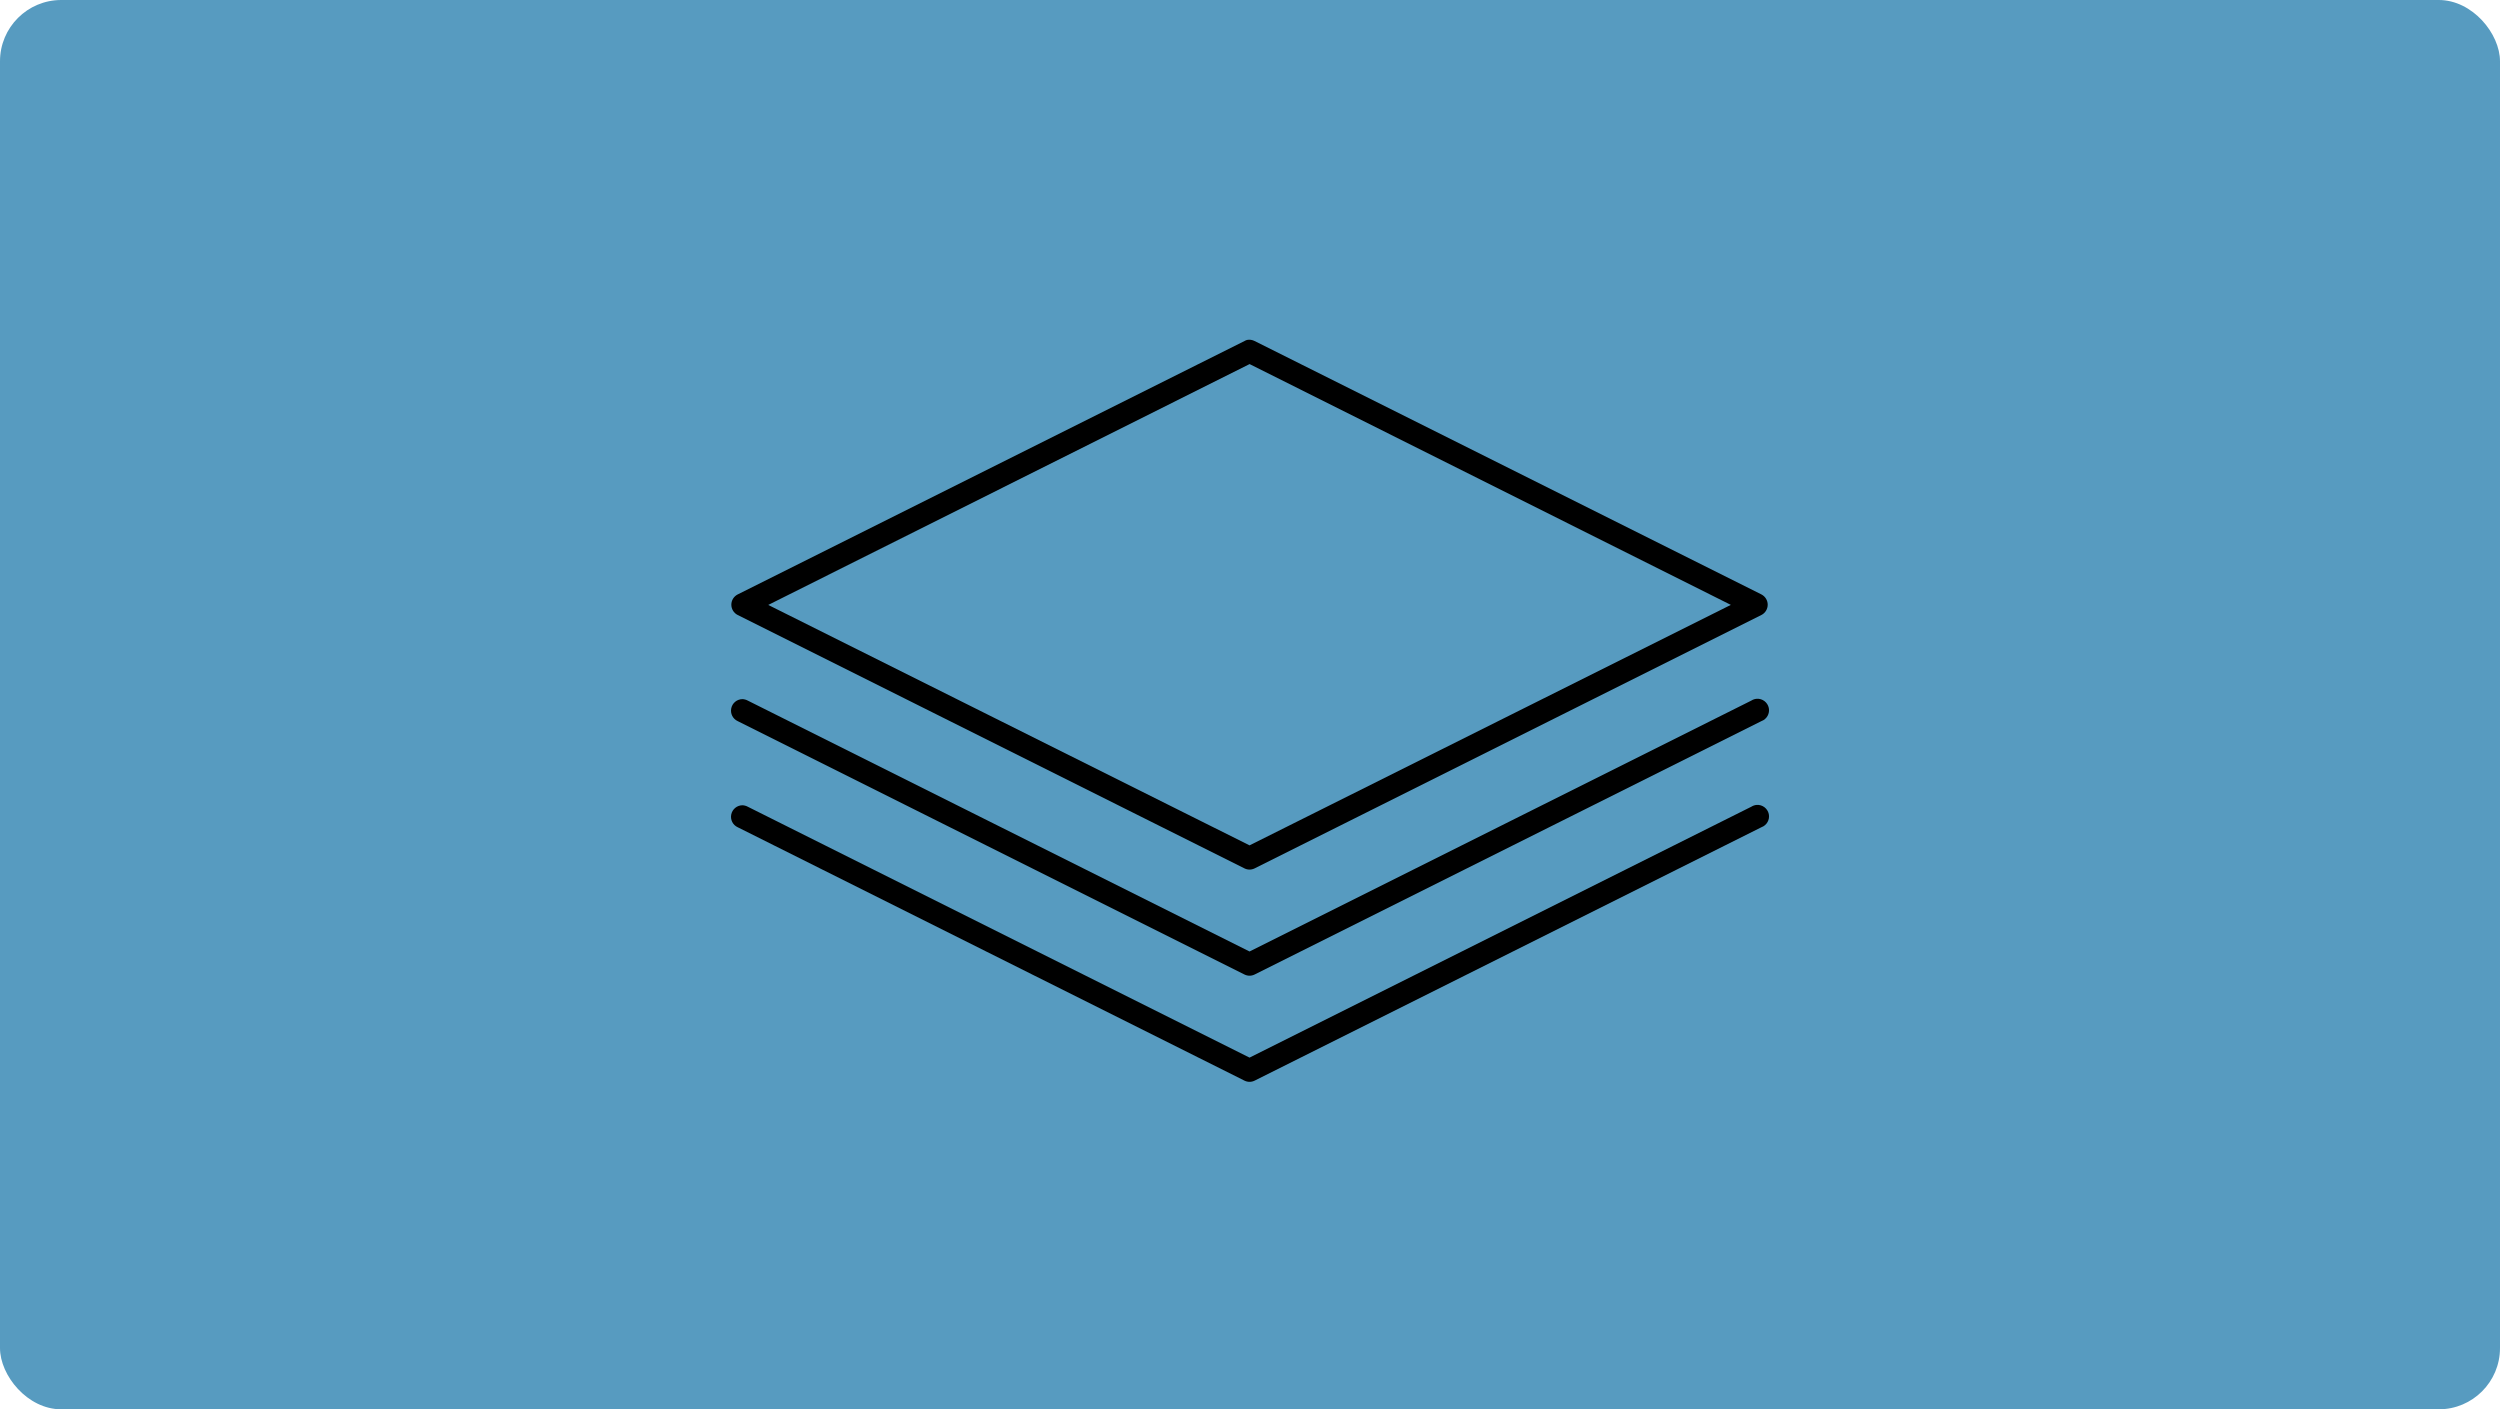 <svg width="408" height="230" viewBox="0 0 408 230"  xmlns="http://www.w3.org/2000/svg">
<rect width="408" height="230" rx="10" fill="#579BC0"/>
<path d="M203.515 55.478C203.368 55.522 203.228 55.58 203.104 55.654L120.384 97.014C119.752 97.337 119.355 97.983 119.355 98.688C119.355 99.393 119.752 100.047 120.384 100.363L203.104 141.723C203.618 141.98 204.227 141.98 204.749 141.723L287.469 100.363C288.093 100.047 288.489 99.393 288.489 98.688C288.489 97.983 288.093 97.337 287.469 97.014L204.749 55.654C204.367 55.456 203.933 55.397 203.515 55.478ZM203.926 59.414L282.474 98.717L203.926 137.962L125.378 98.725L203.926 59.421V59.414ZM286.704 114.041C286.389 114.063 286.087 114.165 285.823 114.334L203.927 155.283L122.03 114.334C121.758 114.188 121.457 114.107 121.149 114.099C120.275 114.114 119.518 114.731 119.342 115.59C119.159 116.449 119.592 117.316 120.385 117.683L203.105 159.043C203.619 159.3 204.229 159.3 204.75 159.043L287.47 117.683C288.344 117.367 288.858 116.449 288.667 115.532C288.469 114.621 287.639 113.982 286.706 114.041L286.704 114.041ZM286.704 131.361C286.389 131.383 286.087 131.485 285.823 131.654L203.927 172.603L122.03 131.654C121.758 131.508 121.457 131.427 121.149 131.419C120.275 131.434 119.526 132.051 119.342 132.91C119.159 133.769 119.592 134.636 120.385 135.003L203.105 176.363C203.619 176.62 204.229 176.62 204.75 176.363L287.47 135.003C288.344 134.687 288.858 133.769 288.667 132.852C288.469 131.941 287.639 131.302 286.706 131.361L286.704 131.361Z" className="fill-white"/>
</svg>
